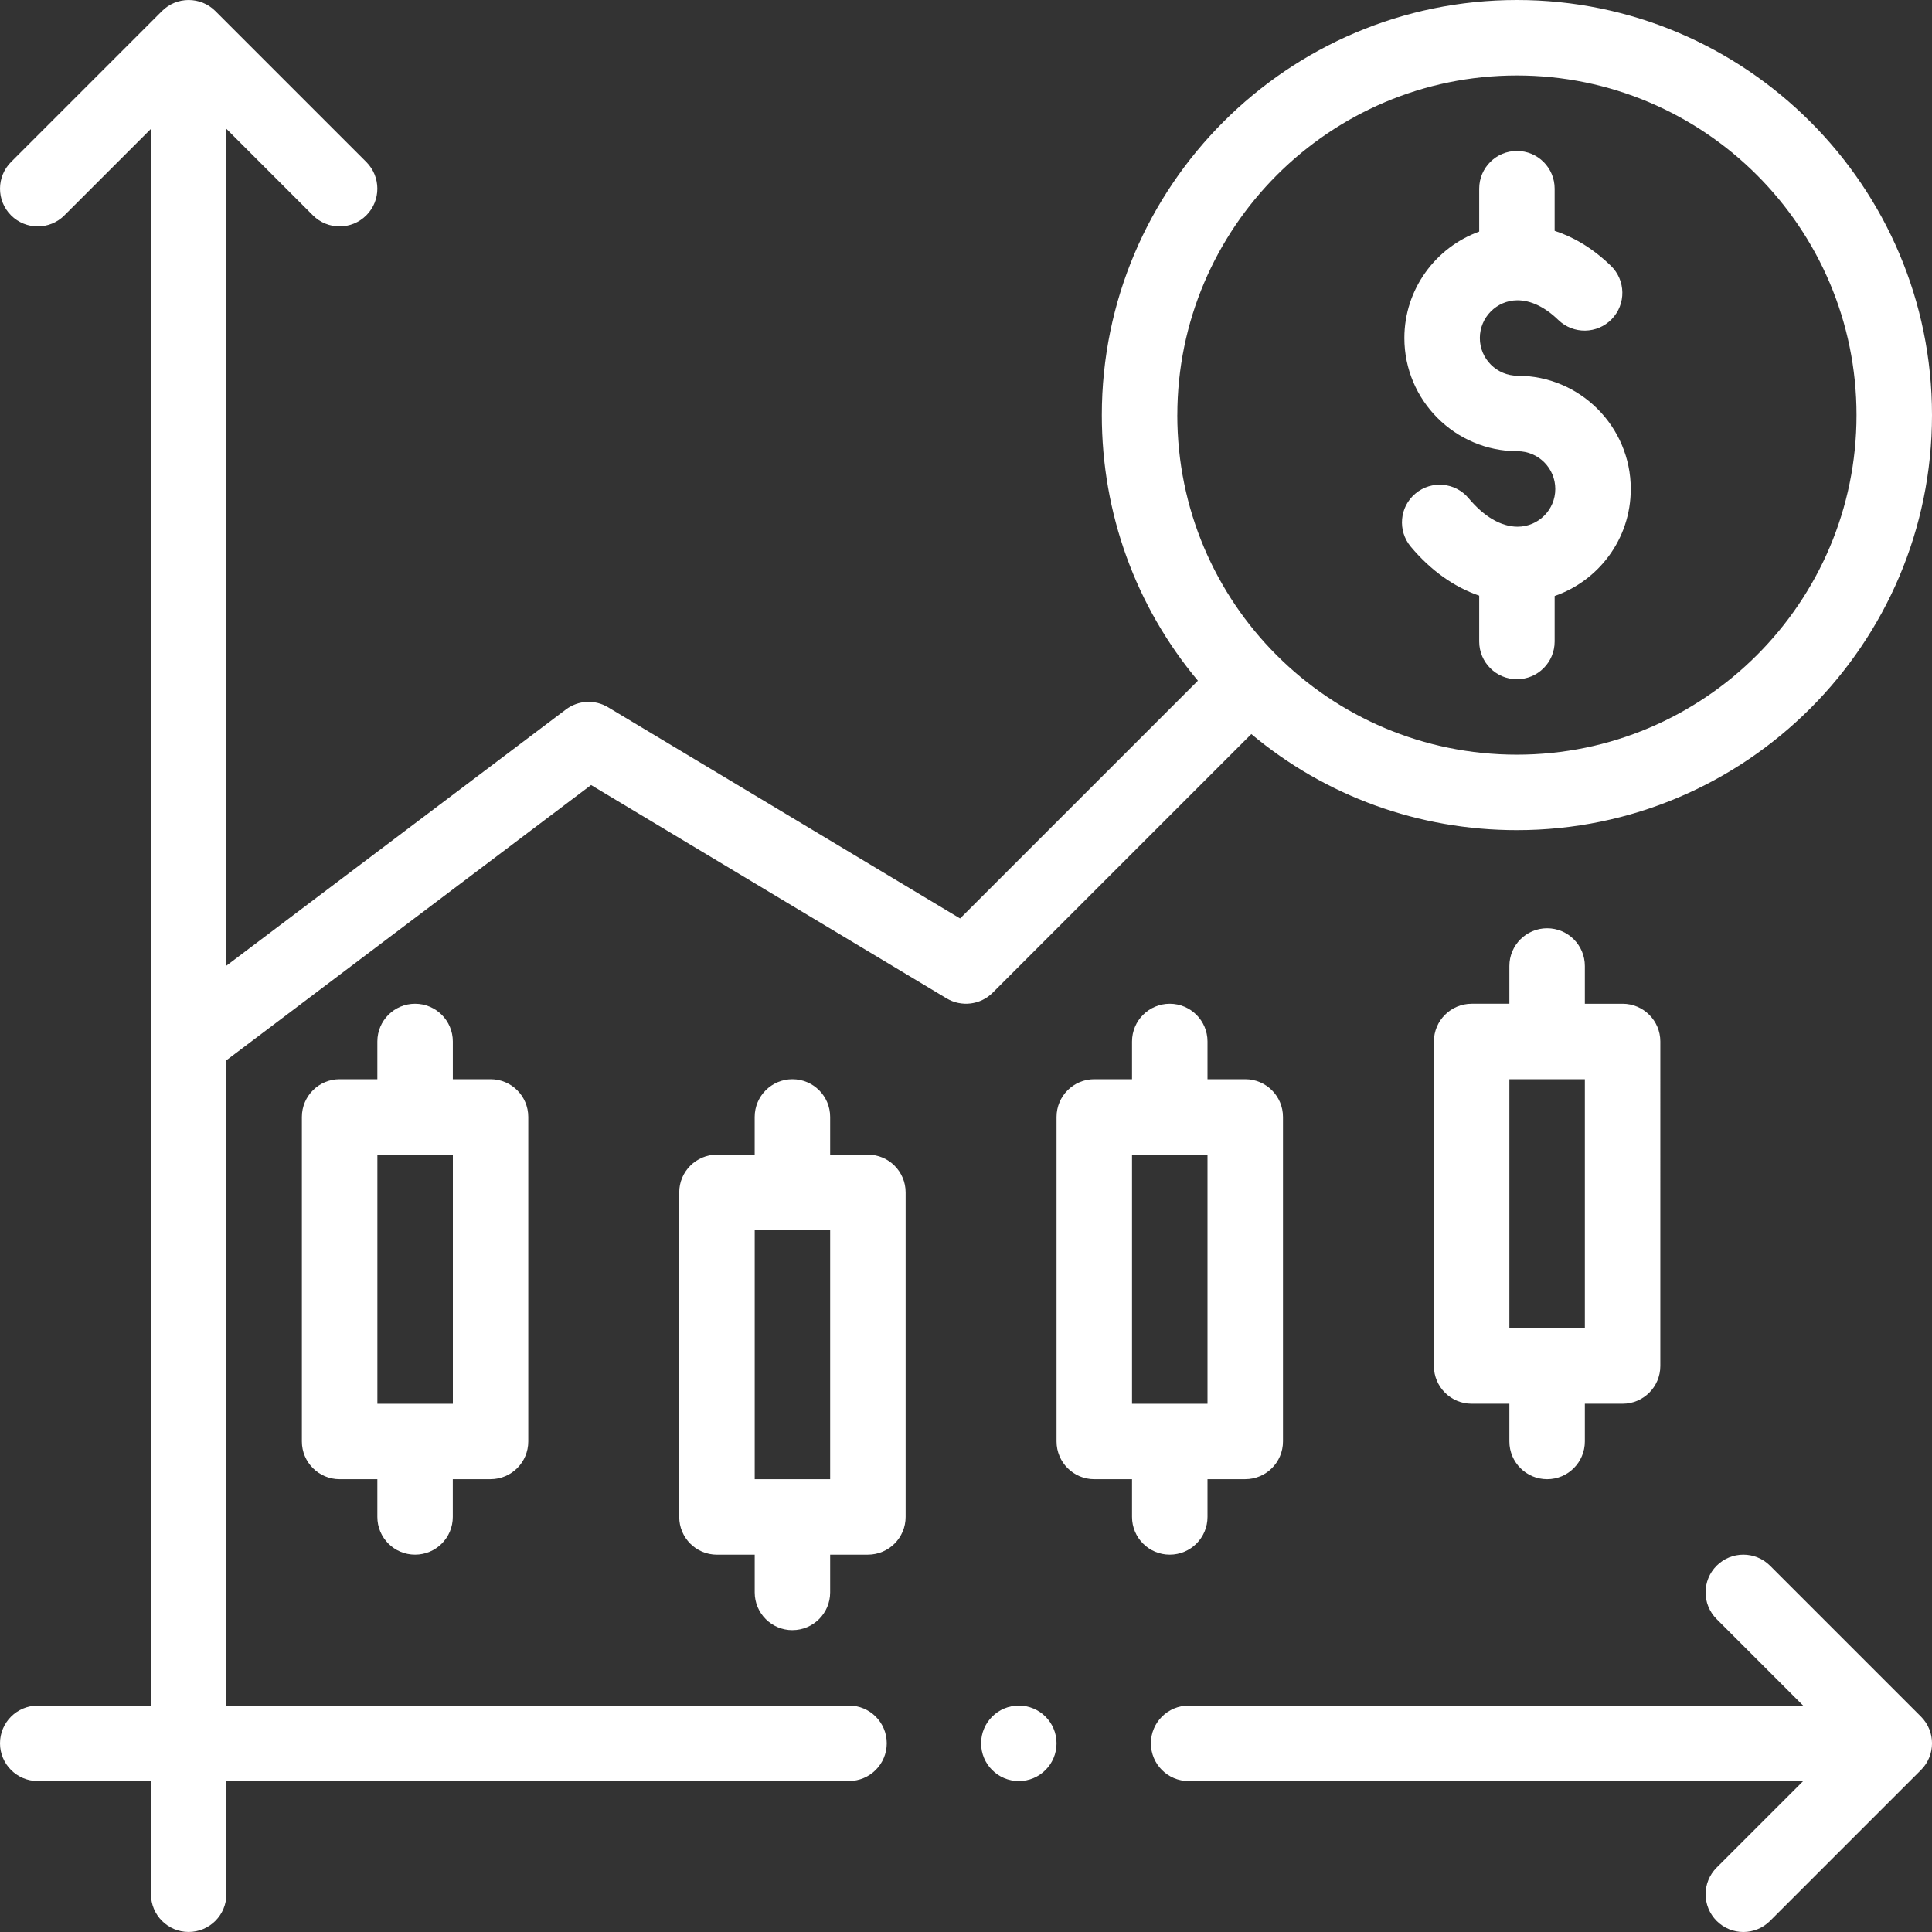 <svg xmlns="http://www.w3.org/2000/svg" width="60" height="60" fill="none" viewBox="0 0 60 60">
    <rect x="0" y="0" width="60" height="60" fill="#333333" stroke="none"/>
    <g fill="#fff" clip-path="url(#clip0)">
        <path d="M47.13 16.357h-.01c-.507-.005-1.03-.31-1.511-.885-.416-.496-1.155-.561-1.651-.145-.496.415-.561 1.154-.145 1.65.619.74 1.35 1.257 2.125 1.521v1.424c0 .647.524 1.172 1.171 1.172.648 0 1.172-.525 1.172-1.172v-1.413c1.35-.467 2.364-1.757 2.364-3.324 0-1.938-1.577-3.516-3.516-3.516-.646 0-1.171-.525-1.171-1.171 0-.641.52-1.167 1.16-1.172h.008c.418 0 .857.211 1.27.612.466.45 1.208.438 1.658-.027.45-.465.438-1.207-.027-1.657-.601-.582-1.204-.909-1.746-1.085v-1.31c0-.647-.524-1.171-1.172-1.171-.647 0-1.171.524-1.171 1.171v1.333c-1.353.49-2.324 1.79-2.324 3.306 0 1.938 1.577 3.515 3.515 3.515.647 0 1.172.526 1.172 1.172 0 .65-.528 1.172-1.17 1.172z"/>
        <path d="M2 6.688l2.688-2.687V52.97H1.171C.525 52.969 0 53.493 0 54.14c0 .647.525 1.172 1.172 1.172h3.516v3.515c0 .647.524 1.172 1.171 1.172s1.172-.525 1.172-1.172v-3.516h19.336c.647 0 1.172-.524 1.172-1.171 0-.648-.525-1.172-1.172-1.172H7.031V32.928l11.325-8.548 11.041 6.625c.461.276 1.052.204 1.432-.176l8.032-8.032c2.31 1.932 5.198 2.984 8.248 2.984C54.217 25.781 60 20 60 12.891 60 5.783 54.217 0 47.11 0 40 0 34.218 5.783 34.218 12.89c0 3.051 1.052 5.939 2.984 8.25l-7.385 7.384-10.934-6.56c-.41-.246-.927-.219-1.309.07L7.031 29.99V4.001l2.687 2.687c.458.458 1.2.458 1.658 0 .457-.457.457-1.2 0-1.657L6.688.343c-.458-.457-1.2-.457-1.657 0L.343 5.031c-.457.457-.457 1.2 0 1.657.458.458 1.2.458 1.658 0zm34.563 6.203c0-5.816 4.73-10.547 10.546-10.547 5.816 0 10.547 4.731 10.547 10.547 0 5.815-4.731 10.546-10.547 10.546-5.828 0-10.547-4.715-10.547-10.546zM54.97 48.624c-.458-.457-1.2-.457-1.658 0-.458.458-.458 1.2 0 1.658l2.687 2.687H36.914c-.647 0-1.172.524-1.172 1.172 0 .647.525 1.172 1.172 1.172H56l-2.687 2.686c-.458.458-.458 1.2 0 1.658.458.458 1.2.457 1.657 0l4.688-4.688c.457-.457.457-1.2 0-1.657l-4.688-4.688z"/>
        <path d="M12.89 48.281c.648 0 1.172-.524 1.172-1.172v-1.172h1.172c.648 0 1.172-.524 1.172-1.171V34.688c0-.648-.524-1.172-1.172-1.172h-1.171v-1.172c0-.647-.525-1.172-1.172-1.172-.648 0-1.172.525-1.172 1.172v1.172h-1.172c-.647 0-1.172.524-1.172 1.172v10.078c0 .647.525 1.172 1.172 1.172h1.172v1.171c0 .648.524 1.172 1.172 1.172zM11.72 35.86h2.344v7.735h-2.344v-7.735zM24.61 50.625c.646 0 1.171-.525 1.171-1.172v-1.172h1.172c.647 0 1.172-.524 1.172-1.172V37.031c0-.647-.525-1.172-1.172-1.172h-1.172v-1.172c0-.647-.524-1.171-1.172-1.171-.647 0-1.172.524-1.172 1.172v1.171h-1.171c-.647 0-1.172.525-1.172 1.172V47.11c0 .648.524 1.172 1.172 1.172h1.172v1.172c0 .647.524 1.172 1.171 1.172zm-1.172-12.422h2.343v7.734h-2.343v-7.734zM36.328 48.281c.647 0 1.172-.524 1.172-1.172v-1.172h1.172c.647 0 1.172-.524 1.172-1.171V34.688c0-.648-.525-1.172-1.172-1.172H37.5v-1.172c0-.647-.525-1.172-1.172-1.172-.647 0-1.172.525-1.172 1.172v1.172h-1.172c-.647 0-1.172.524-1.172 1.172v10.078c0 .647.525 1.172 1.172 1.172h1.172v1.171c0 .648.525 1.172 1.172 1.172zM35.156 35.86H37.5v7.735h-2.344v-7.735zM48.047 45.938c.647 0 1.172-.525 1.172-1.172v-1.172h1.172c.647 0 1.172-.525 1.172-1.172V32.344c0-.647-.525-1.172-1.172-1.172h-1.172V30c0-.647-.525-1.172-1.172-1.172-.647 0-1.172.525-1.172 1.172v1.172h-1.172c-.647 0-1.172.525-1.172 1.172v10.078c0 .647.525 1.172 1.172 1.172h1.172v1.172c0 .647.525 1.172 1.172 1.172zm-1.172-12.422h2.344v7.734h-2.344v-7.734zM31.64 55.313c.648 0 1.172-.525 1.172-1.172 0-.648-.524-1.172-1.171-1.172-.648 0-1.172.524-1.172 1.172 0 .647.524 1.172 1.172 1.172z"/>
    </g>
    <defs>
        <clipPath id="clip0">
            <path fill="#fff" d="M0 0H60V60H0z"/>
        </clipPath>
    </defs>
</svg>
